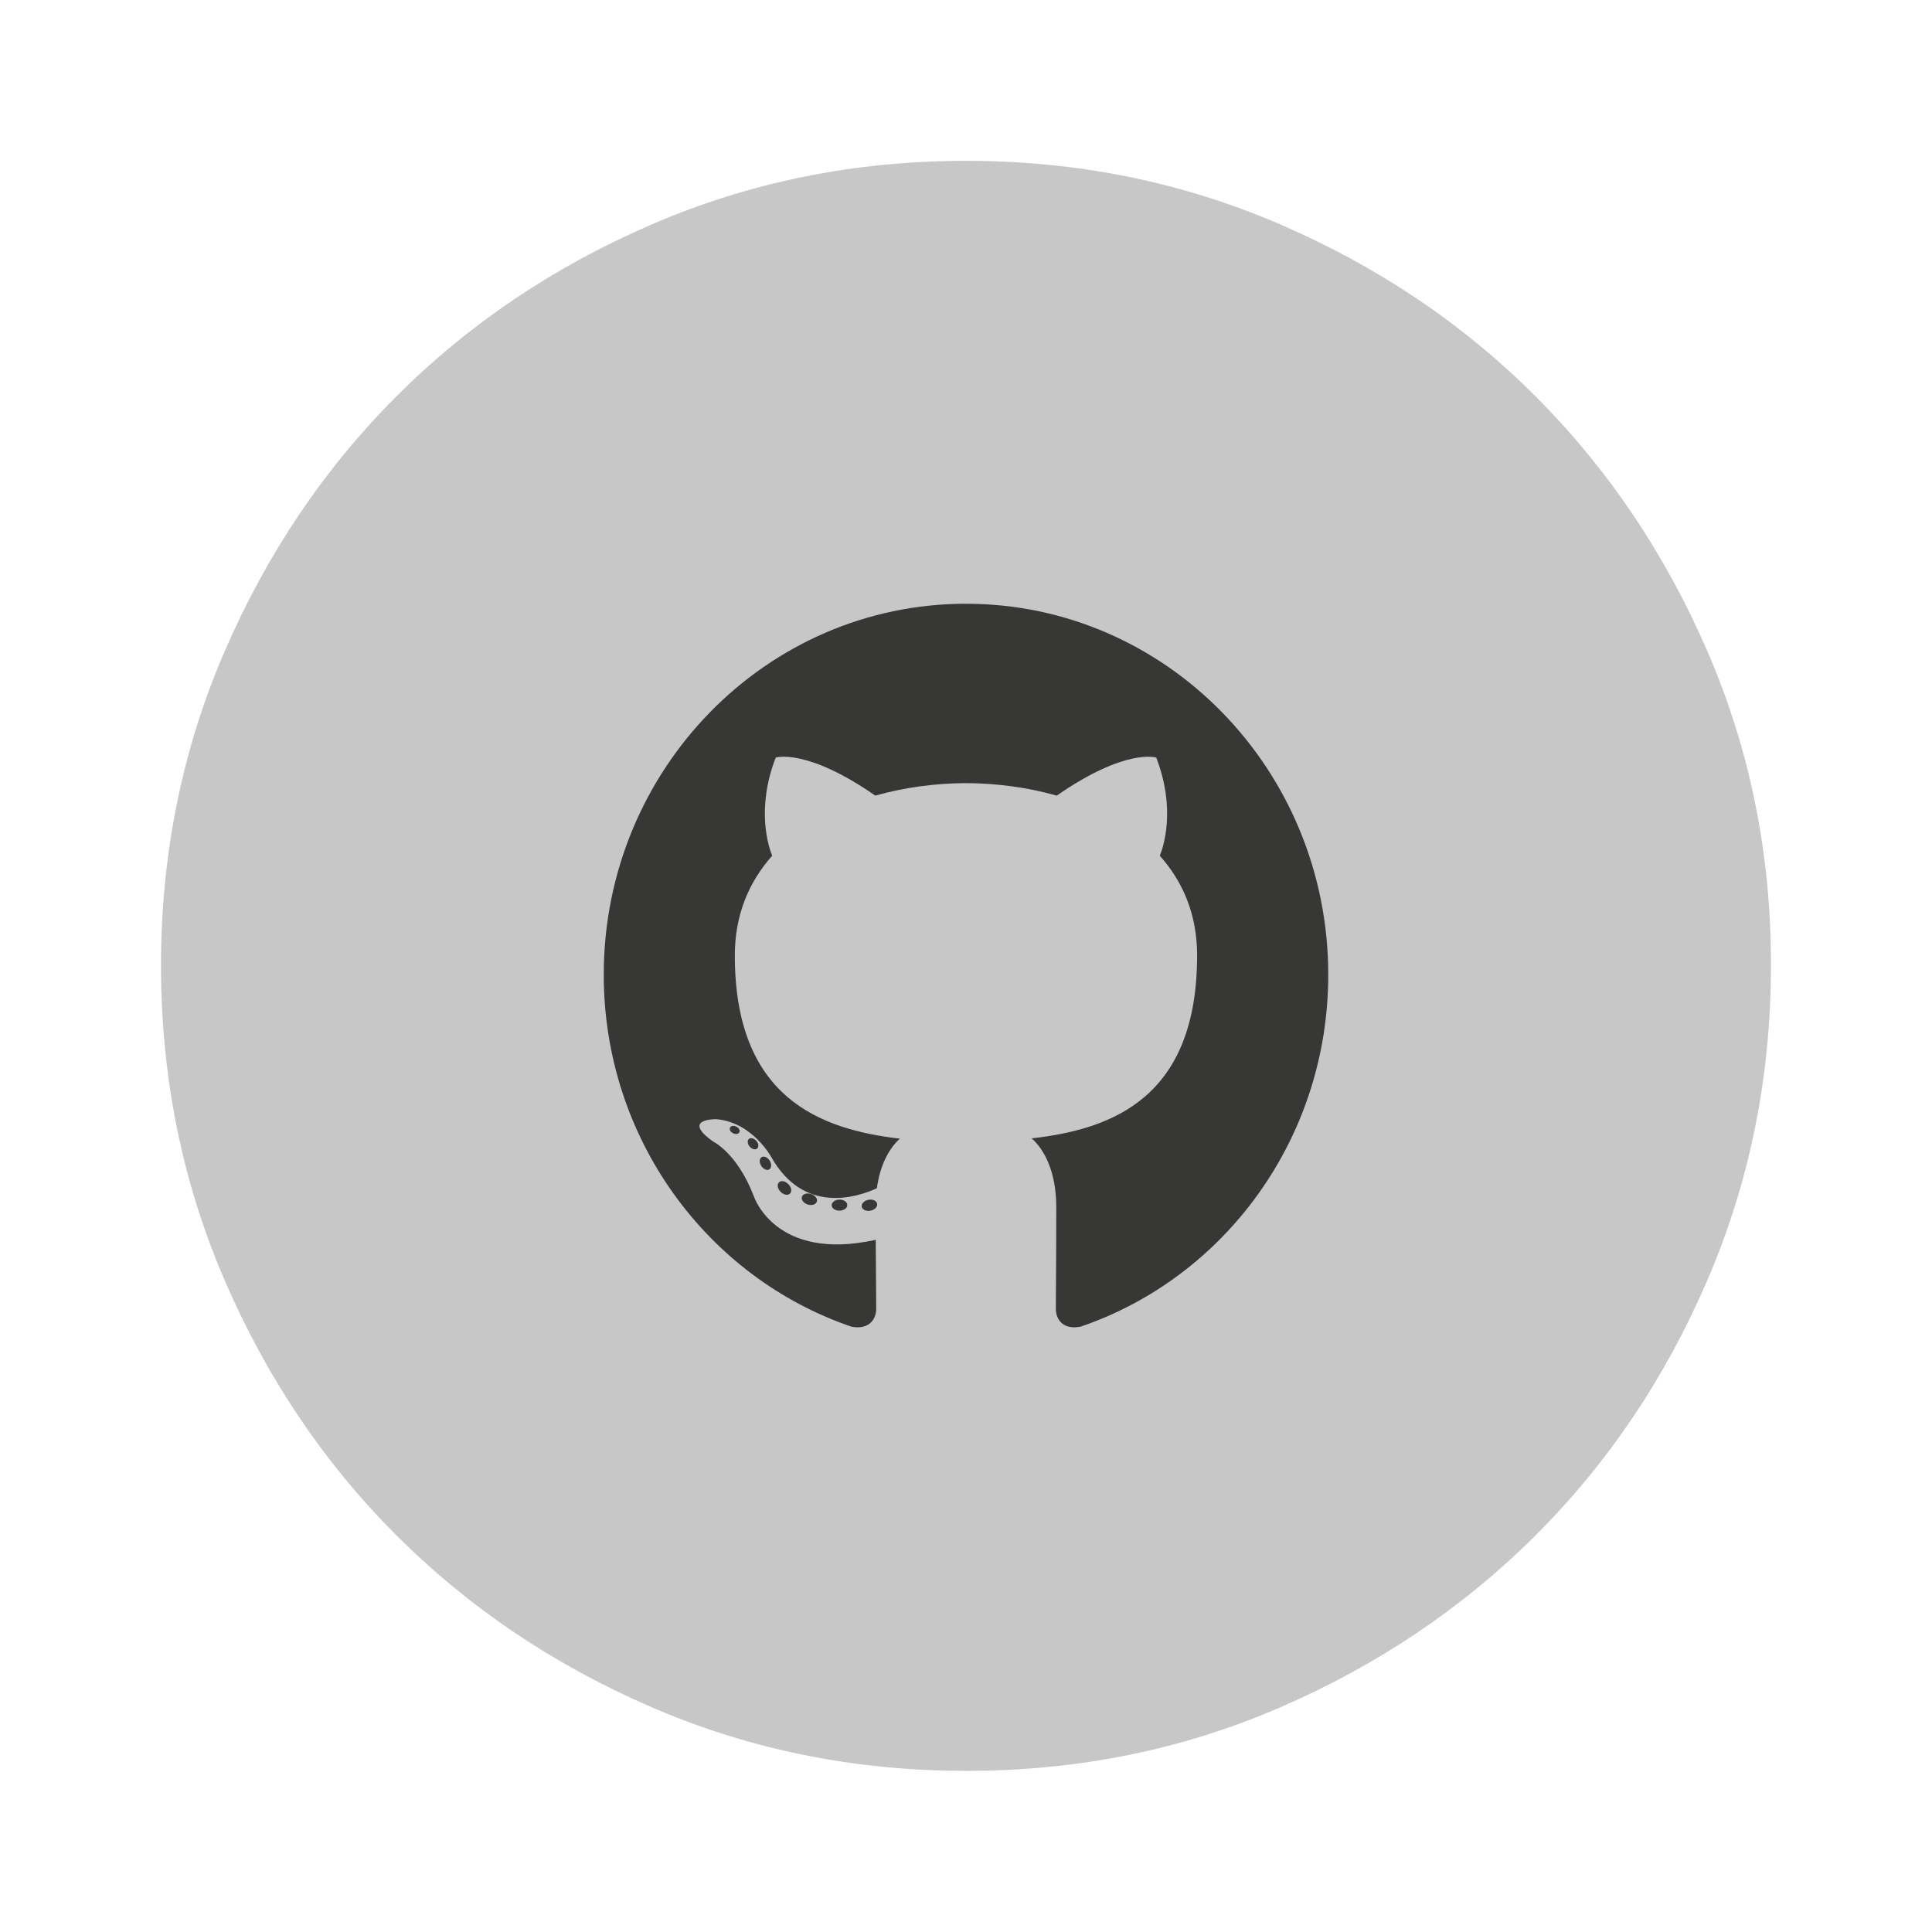 <svg width="32" height="32" viewBox="0 0 32 32" fill="none" xmlns="http://www.w3.org/2000/svg">
<path d="M16 10C12.687 10 10 12.751 10 16.144C10 18.859 11.719 21.162 14.103 21.974C14.403 22.031 14.513 21.841 14.513 21.678C14.513 21.532 14.508 21.048 14.505 20.535C12.836 20.906 12.484 19.81 12.484 19.81C12.211 19.1 11.817 18.911 11.817 18.911C11.273 18.529 11.858 18.537 11.858 18.537C12.461 18.581 12.778 19.17 12.778 19.17C13.313 20.11 14.182 19.838 14.524 19.681C14.578 19.284 14.733 19.013 14.905 18.86C13.572 18.704 12.171 18.177 12.171 15.823C12.171 15.152 12.406 14.604 12.79 14.174C12.727 14.019 12.522 13.394 12.848 12.548C12.848 12.548 13.352 12.383 14.498 13.178C14.977 13.042 15.49 12.973 16 12.971C16.51 12.973 17.024 13.042 17.503 13.178C18.648 12.383 19.151 12.548 19.151 12.548C19.478 13.394 19.273 14.019 19.21 14.174C19.595 14.604 19.828 15.152 19.828 15.823C19.828 18.183 18.424 18.703 17.088 18.855C17.303 19.045 17.495 19.419 17.495 19.992C17.495 20.814 17.488 21.476 17.488 21.678C17.488 21.842 17.596 22.034 17.9 21.973C20.283 21.16 22 18.858 22 16.144C22 12.751 19.314 10 16 10ZM12.247 18.752C12.234 18.783 12.187 18.792 12.144 18.771C12.101 18.751 12.076 18.709 12.091 18.679C12.103 18.647 12.15 18.639 12.194 18.66C12.237 18.68 12.262 18.722 12.247 18.752ZM12.542 19.022C12.514 19.049 12.458 19.037 12.42 18.994C12.381 18.951 12.373 18.893 12.402 18.866C12.432 18.839 12.486 18.852 12.525 18.894C12.565 18.938 12.572 18.994 12.542 19.022ZM12.745 19.367C12.708 19.393 12.648 19.369 12.611 19.314C12.574 19.259 12.574 19.194 12.612 19.168C12.649 19.141 12.708 19.165 12.746 19.219C12.782 19.275 12.782 19.34 12.745 19.367M13.087 19.767C13.054 19.804 12.984 19.794 12.933 19.743C12.88 19.694 12.866 19.623 12.899 19.586C12.932 19.549 13.003 19.559 13.054 19.61C13.106 19.659 13.122 19.73 13.087 19.767ZM13.53 19.901C13.515 19.95 13.448 19.972 13.38 19.951C13.312 19.93 13.268 19.874 13.281 19.825C13.295 19.777 13.363 19.754 13.432 19.776C13.499 19.797 13.544 19.853 13.53 19.902M14.033 19.959C14.035 20.009 13.977 20.052 13.906 20.052C13.834 20.054 13.776 20.013 13.775 19.963C13.775 19.912 13.832 19.87 13.904 19.869C13.975 19.868 14.033 19.908 14.033 19.959ZM14.528 19.939C14.537 19.989 14.487 20.04 14.416 20.053C14.347 20.066 14.282 20.036 14.273 19.987C14.265 19.936 14.315 19.885 14.385 19.872C14.456 19.859 14.519 19.889 14.528 19.939Z" fill="#161614"/>
<path d="M16 29.331C14.155 29.331 12.422 28.98 10.8 28.28C9.178 27.58 7.767 26.63 6.567 25.431C5.367 24.232 4.417 22.82 3.717 21.197C3.018 19.574 2.667 17.841 2.667 15.997C2.666 14.154 3.016 12.421 3.717 10.797C4.419 9.174 5.368 7.763 6.567 6.564C7.765 5.365 9.176 4.415 10.8 3.715C12.424 3.014 14.157 2.664 16 2.664C17.843 2.664 19.576 3.014 21.2 3.715C22.824 4.415 24.235 5.365 25.433 6.564C26.631 7.763 27.582 9.174 28.284 10.797C28.986 12.421 29.336 14.154 29.333 15.997C29.331 17.841 28.98 19.574 28.282 21.197C27.585 22.82 26.635 24.232 25.433 25.431C24.231 26.63 22.82 27.58 21.2 28.281C19.579 28.983 17.846 29.332 16 29.331Z" fill="#6D6D6D" fill-opacity="0.38"/>
</svg>
